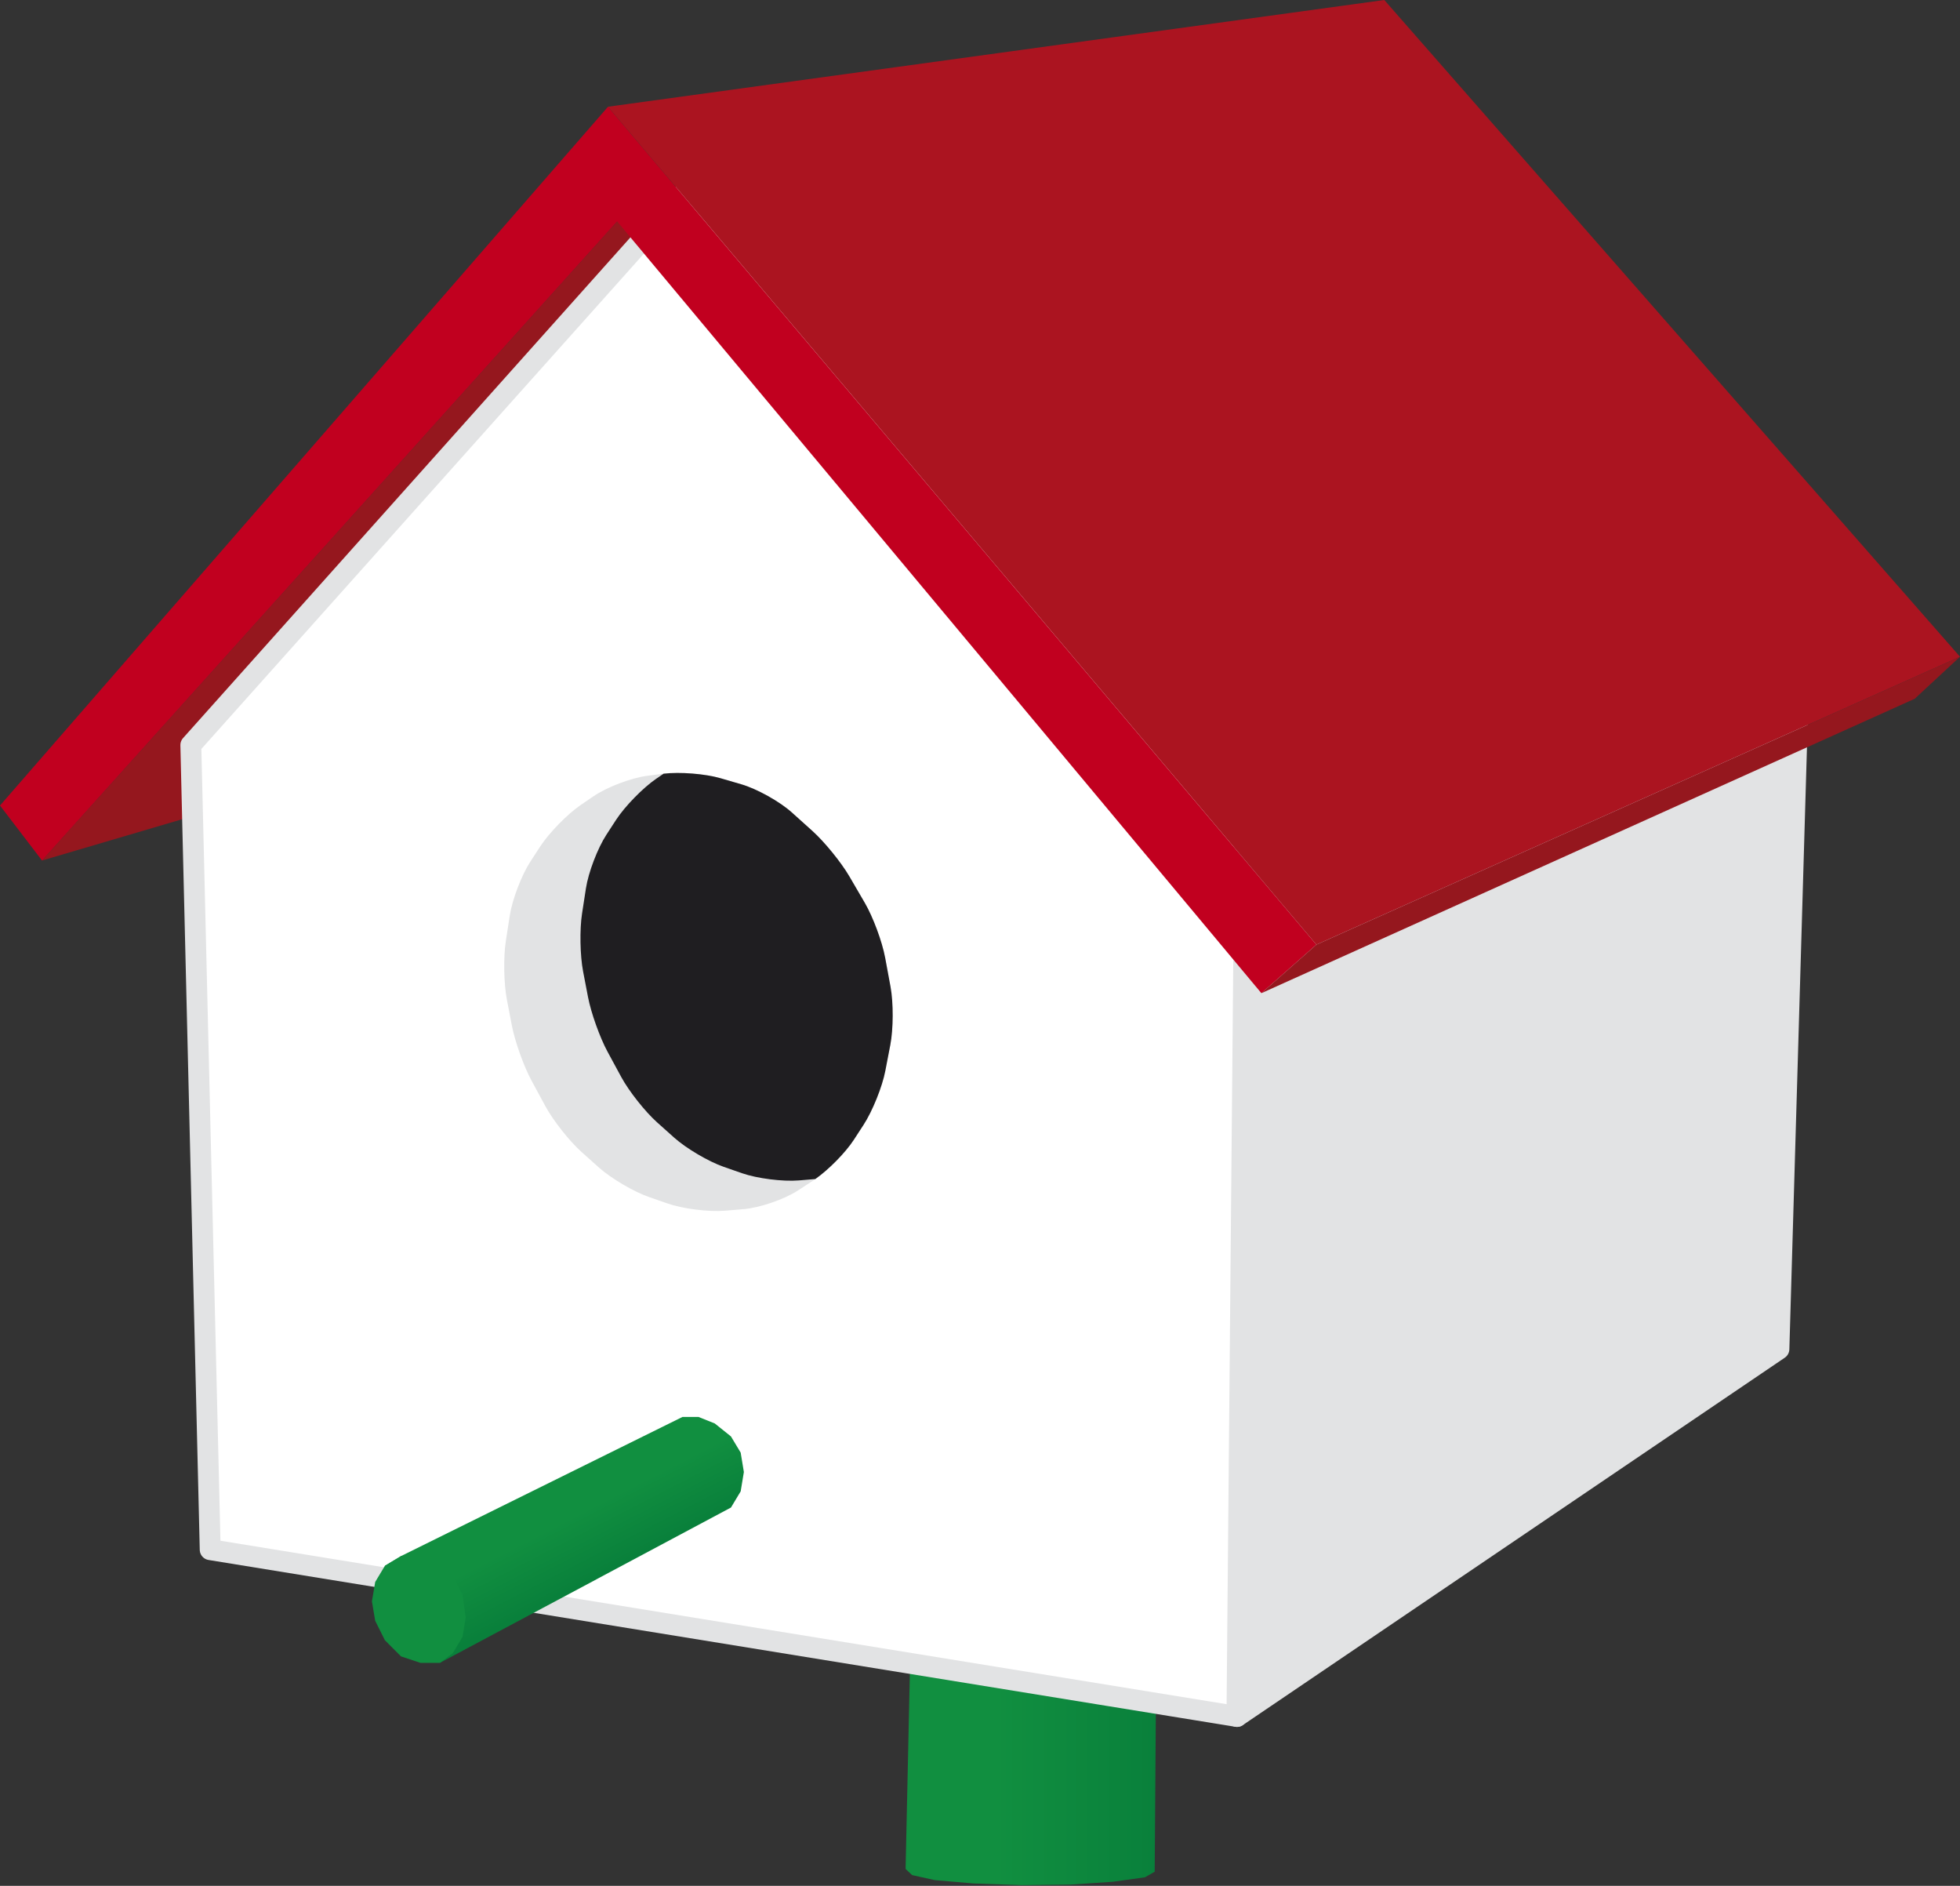 <?xml version="1.0" encoding="UTF-8" standalone="no"?>
<!-- Created with Inkscape (http://www.inkscape.org/) -->

<svg
   xmlns:dc="http://purl.org/dc/elements/1.1/"
   xmlns:cc="http://creativecommons.org/ns#"
   xmlns:rdf="http://www.w3.org/1999/02/22-rdf-syntax-ns#"
   xmlns:svg="http://www.w3.org/2000/svg"
   xmlns="http://www.w3.org/2000/svg"
   xmlns:xlink="http://www.w3.org/1999/xlink"
   xmlns:sodipodi="http://sodipodi.sourceforge.net/DTD/sodipodi-0.dtd"
   xmlns:inkscape="http://www.inkscape.org/namespaces/inkscape"
   version="1.0"
   width="375.216"
   height="360.927"
   viewBox="12.387 -242.121 375.216 360.927"
   id="Layer_1"
   xml:space="preserve"
   inkscape:version="0.48.3.1 r9886"
   sodipodi:docname="nido.svg"><rect x="12.387" y="-242.121" width="375.216" height="360.927" fill="#333333" stroke="none"/><sodipodi:namedview
   pagecolor="#ffffff"
   bordercolor="#666666"
   borderopacity="1"
   objecttolerance="10"
   gridtolerance="10"
   guidetolerance="10"
   inkscape:pageopacity="0"
   inkscape:pageshadow="2"
   inkscape:window-width="1317"
   inkscape:window-height="744"
   id="namedview23"
   showgrid="false"
   fit-margin-top="0"
   fit-margin-left="0"
   fit-margin-right="0"
   fit-margin-bottom="0"
   inkscape:zoom="1.20523"
   inkscape:cx="-2.4164005"
   inkscape:cy="141.94556"
   inkscape:window-x="49"
   inkscape:window-y="24"
   inkscape:window-maximized="1"
   inkscape:current-layer="Layer_1" /><defs
   id="defs40"><linearGradient
     inkscape:collect="always"
     xlink:href="#SVGID_1_"
     id="linearGradient3815"
     gradientUnits="userSpaceOnUse"
     x1="185.749"
     y1="285.721"
     x2="234.049"
     y2="285.721" /></defs>
<polygon
   points="20.43,-77.428 130.539,-199.737 272.202,-222.645 180.18,-124.485 180.18,-124.485 "
   id="polygon3"
   style="fill:#95171e"
   transform="translate(-2.0055285e-6,0)" />
<title
   id="title5">birdhouse b.aoi</title>
<linearGradient
   x1="185.749"
   y1="285.721"
   x2="234.049"
   y2="285.721"
   id="SVGID_1_"
   gradientUnits="userSpaceOnUse">
	<stop
   id="stop8"
   style="stop-color:#118f40;stop-opacity:1"
   offset="0.357" />
	<stop
   id="stop10"
   style="stop-color:#09803b;stop-opacity:1"
   offset="1" />
</linearGradient>
<polygon
   points="231.57,532.455 233.436,526.271 234.049,37.123 187.613,30.309 187.613,30.309 185.749,523.172 186.99,529.986 191.322,535.553 198.752,539.273 208.042,541.132 217.33,540.513 225.376,537.418 "
   id="polygon12"
   style="fill:url(#linearGradient3815)"
   transform="matrix(1,0,0,0.173,-2.0055285e-6,25.058)" />
<polygon
   points="249.184,86.388 250.77,-90.43 357.266,-131.914 352.935,16.073 352.935,16.073 "
   id="polygon14"
   style="fill:#e2e3e4;stroke:#e2e3e4;stroke-width:4;stroke-linecap:round;stroke-linejoin:round"
   transform="translate(-2.0055285e-6,0)" />
<polygon
   points="249.184,86.388 52.627,54.464 48.918,-99.523 144.268,-206.217 250.77,-90.43 249.184,86.388 "
   id="polygon16"
   style="fill:#ffffff;stroke:#e2e3e4;stroke-width:4;stroke-linecap:round;stroke-linejoin:round"
   transform="translate(-2.0055285e-6,0)" />
<polygon
   points="12.387,-87.953 12.387,-87.953 128.785,-221.695 264.393,-61.326 253.864,-52.039 130.539,-199.737 20.43,-77.428 "
   id="polygon18"
   style="fill:#c1001f"
   transform="translate(-2.0055285e-6,0)" />
<polygon
   points="264.393,-61.326 128.785,-221.695 277.394,-242.121 387.603,-116.43 387.603,-116.43 "
   id="polygon20"
   style="fill:#ab1420"
   transform="translate(-2.0055285e-6,0)" />
<polygon
   points="253.864,-52.039 264.393,-61.326 387.603,-116.43 378.936,-108.389 378.936,-108.389 "
   id="polygon22"
   style="fill:#95171e"
   transform="translate(-2.0055285e-6,0)" />
<g
   id="g24"
   transform="translate(-2.0055285e-6,0)">
	<path
   d="m 125.97,-89.703 c 2.573,-1.762 7.208,-3.533 10.299,-3.936 l 2.999,-0.391 c 3.092,-0.403 8.071,-0.018 11.064,0.854 l 3.971,1.158 c 2.993,0.873 7.339,3.293 9.657,5.379 l 3.958,3.561 c 2.318,2.085 5.5,5.996 7.07,8.689 l 2.955,5.066 c 1.571,2.694 3.321,7.406 3.889,10.472 l 1.033,5.574 c 0.568,3.066 0.55,8.08 -0.039,11.141 l -0.956,4.965 c -0.589,3.062 -2.461,7.706 -4.161,10.32 l -1.867,2.873 c -1.7,2.614 -5.229,6.144 -7.844,7.843 l -2.879,1.871 c -2.615,1.699 -7.296,3.302 -10.403,3.561 l -3.561,0.298 c -3.107,0.259 -8.059,-0.368 -11.003,-1.393 l -3.531,-1.23 c -2.945,-1.025 -7.256,-3.565 -9.58,-5.644 l -3.311,-2.961 c -2.324,-2.079 -5.442,-6.022 -6.928,-8.764 l -2.654,-4.896 c -1.486,-2.742 -3.183,-7.49 -3.771,-10.552 l -0.952,-4.958 c -0.588,-3.062 -0.681,-8.089 -0.206,-11.17 l 0.754,-4.895 c 0.475,-3.082 2.253,-7.743 3.952,-10.357 l 1.866,-2.871 c 1.699,-2.614 5.194,-6.195 7.767,-7.957 l 2.412,-1.65 z"
   id="path26"
   style="fill:#e2e3e4"
   inkscape:connector-curvature="0" />
</g>
<linearGradient
   x1="117.966"
   y1="42.541"
   x2="126.707"
   y2="59.489"
   id="SVGID_2_"
   gradientUnits="userSpaceOnUse">
	<stop
   id="stop29"
   style="stop-color:#118f40;stop-opacity:1"
   offset="0.357" />
	<stop
   id="stop31"
   style="stop-color:#09803b;stop-opacity:1"
   offset="1" />
</linearGradient>
<polygon
   points="154.179,43.31 152.319,46.406 96.588,76.133 92.876,65.603 86.068,57.559 89.157,55.695 143.026,29.07 143.026,29.07 146.123,29.07 149.22,30.309 152.319,32.795 154.179,35.892 154.791,39.601 "
   id="polygon33"
   style="fill:url(#SVGID_2_)"
   transform="translate(-2.0055285e-6,0)" />
<polygon
   points="99.069,74.269 96.588,76.133 92.876,76.133 89.157,74.895 86.068,71.797 84.213,68.077 83.588,64.363 84.213,60.651 86.068,57.559 89.157,55.695 92.26,55.695 92.26,55.695 95.973,56.931 99.069,59.408 100.924,63.124 101.543,67.465 100.924,71.17 "
   id="polygon35"
   style="fill:#118f40"
   transform="translate(-2.0055285e-6,0)" />
<path
   d="m 181.832,-58.85 c -0.568,-3.066 -2.318,-7.778 -3.889,-10.472 l -2.955,-5.066 c -1.571,-2.694 -4.752,-6.604 -7.07,-8.689 l -3.958,-3.561 c -2.318,-2.085 -6.664,-4.506 -9.657,-5.379 l -3.971,-1.158 c -2.947,-0.859 -7.811,-1.241 -10.911,-0.869 l -1.416,0.969 c -2.547,1.744 -6.007,5.289 -7.689,7.877 l -1.848,2.842 c -1.682,2.588 -3.443,7.202 -3.913,10.253 l -0.747,4.846 c -0.47,3.051 -0.378,8.028 0.204,11.059 l 0.942,4.908 c 0.583,3.031 2.262,7.732 3.733,10.446 l 2.627,4.848 c 1.471,2.714 4.558,6.618 6.858,8.676 l 3.278,2.932 c 2.301,2.058 6.569,4.572 9.484,5.587 l 3.496,1.218 c 2.915,1.015 7.817,1.636 10.894,1.379 l 3.141,-0.263 c 2.555,-1.792 5.772,-5.048 7.374,-7.511 l 1.867,-2.873 c 1.7,-2.614 3.572,-7.259 4.161,-10.32 l 0.956,-4.965 c 0.589,-3.062 0.606,-8.075 0.039,-11.141 l -1.03,-5.573 z"
   id="path37"
   style="fill:#1f1e21"
   inkscape:connector-curvature="0" />



</svg>